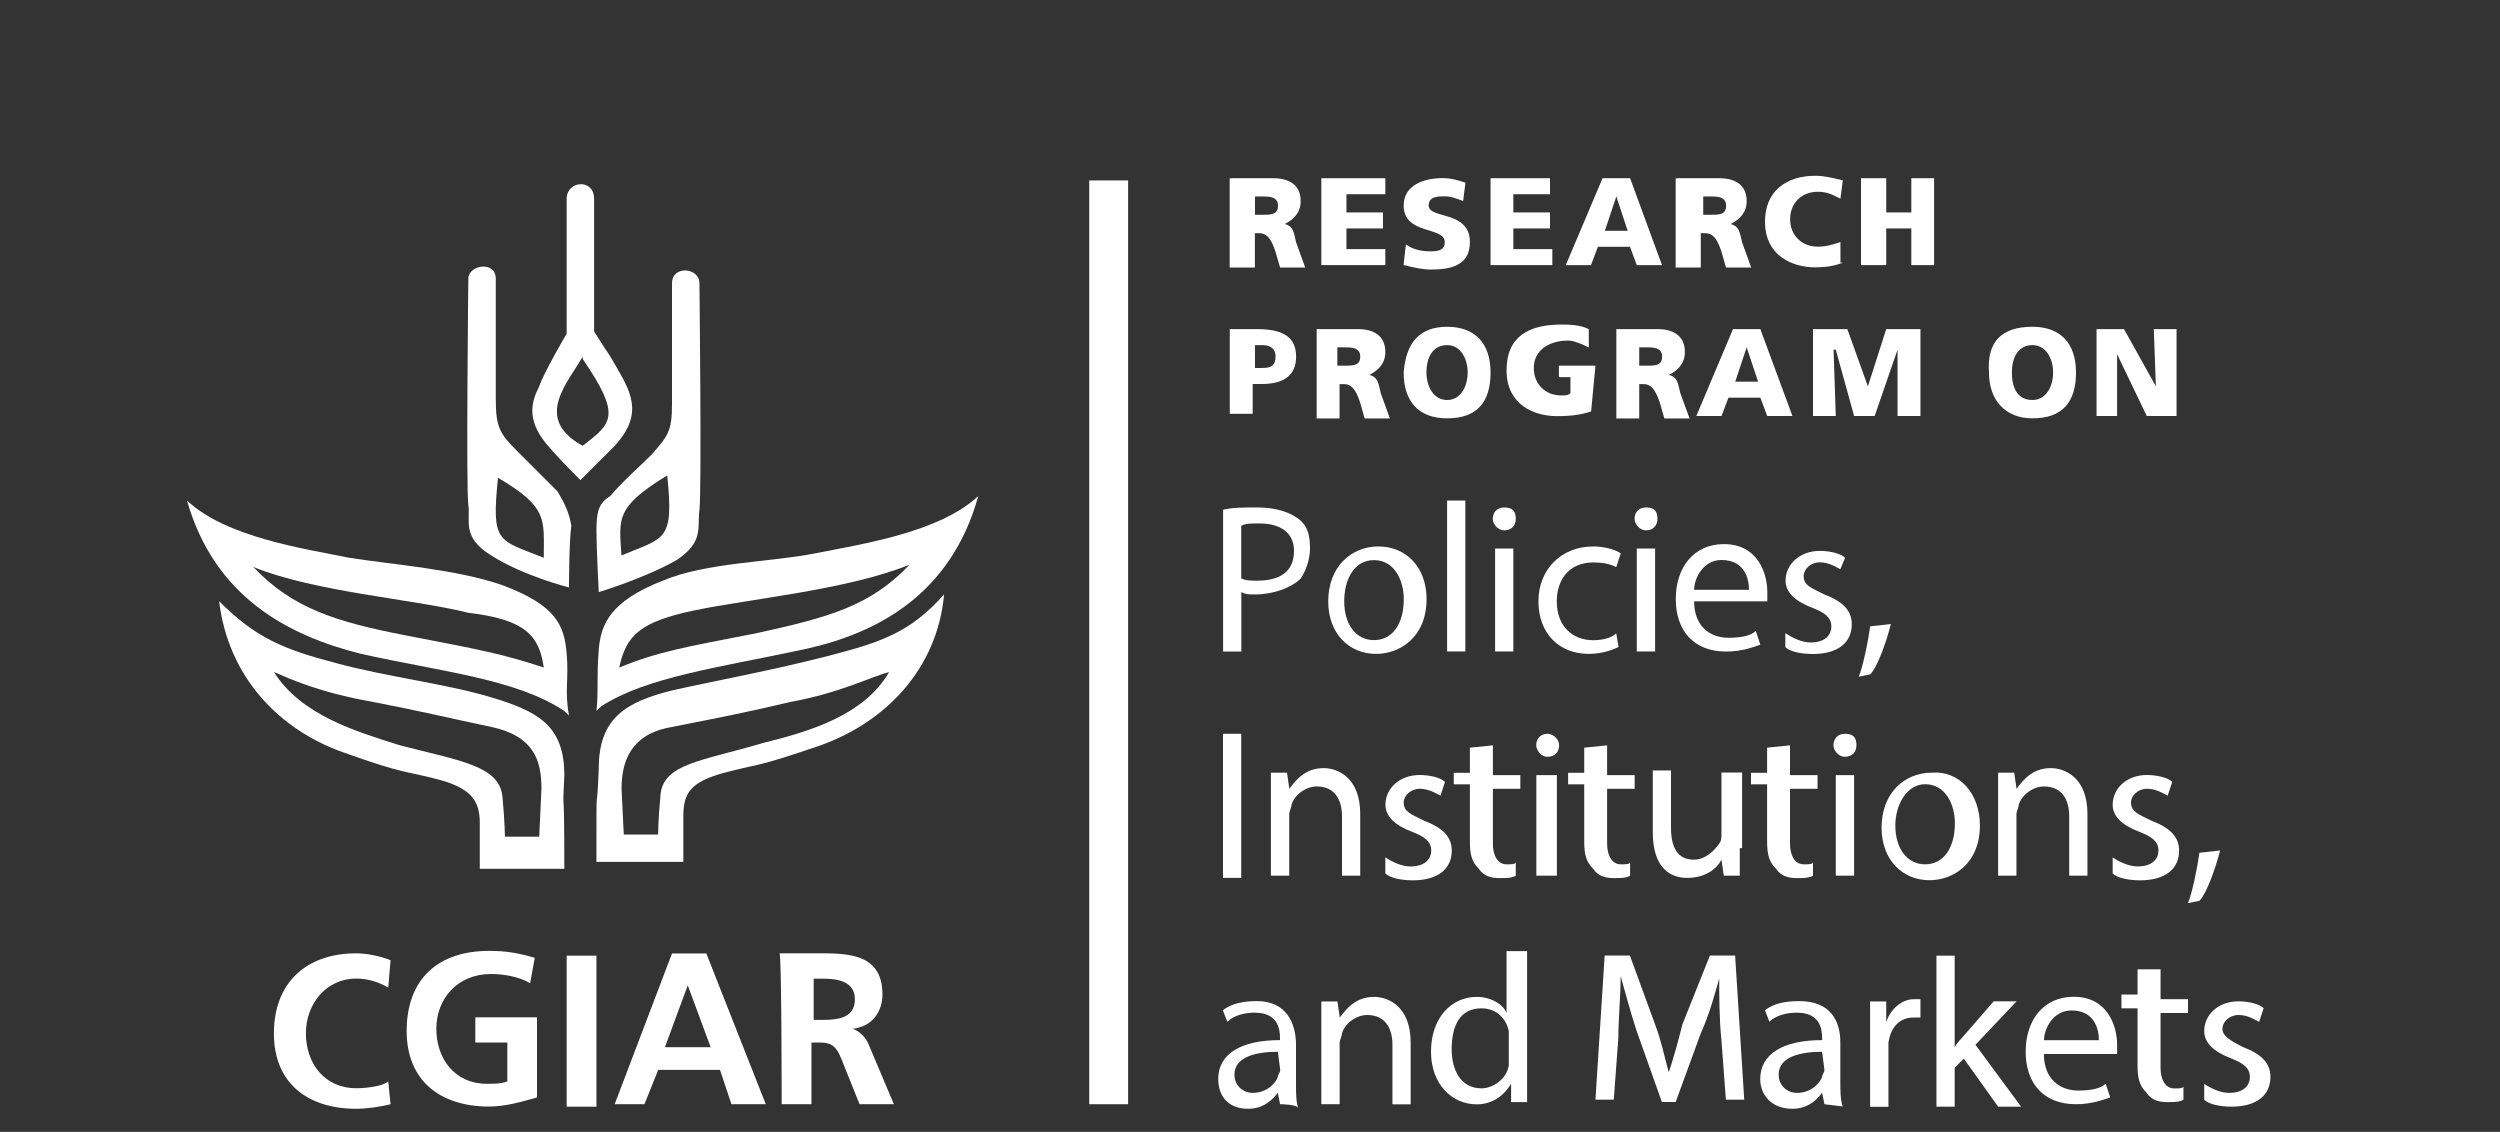 <?xml version="1.0" encoding="utf-8"?>
<!-- Generator: Adobe Illustrator 16.0.4, SVG Export Plug-In . SVG Version: 6.00 Build 0)  -->
<!DOCTYPE svg PUBLIC "-//W3C//DTD SVG 1.1//EN" "http://www.w3.org/Graphics/SVG/1.1/DTD/svg11.dtd">
<svg version="1.1" id="Layer_1" xmlns="http://www.w3.org/2000/svg" xmlns:xlink="http://www.w3.org/1999/xlink" x="0px" y="0px"
	 width="22.5px" height="10.187px" viewBox="32.667 34.167 22.5 10.187" style="enable-background:new 32.667 34.167 22.5 10.187;"
	 xml:space="preserve">
<rect x="32.667" y="34.167" width="22.5" height="10.187" fill="#333333" stroke="none"/>
<g>
	<path style="fill:#FFFFFF;" d="M37.685,38.59c-0.083-0.083-0.247-0.247-0.371-0.371c-0.144-0.144-0.185-0.206-0.185-0.453v-1.091
		c0-0.165-0.247-0.124-0.247,0c0,0-0.021,1.893,0,2.038c0.021,0.144-0.062,0.288,0.206,0.453c0.288,0.185,0.7,0.288,0.7,0.288
		s0-0.412,0.021-0.556C37.788,38.775,37.746,38.693,37.685,38.59 M37.561,39.187L37.561,39.187c-0.412-0.165-0.473-0.124-0.412-0.72
		C37.602,38.734,37.561,38.837,37.561,39.187"/>
	<path style="fill:#FFFFFF;" d="M38.035,38.94c0,0.165,0.021,0.556,0.021,0.556s0.412-0.124,0.7-0.288c0.247-0.165,0.185-0.288,0.206-0.453
		c0.021-0.165,0-2.038,0-2.038c0-0.144-0.247-0.165-0.247,0v1.091c0,0.247-0.042,0.288-0.186,0.453
		c-0.082,0.083-0.268,0.247-0.37,0.371C38.055,38.693,38.035,38.775,38.035,38.94 M38.672,38.446
		c0.062,0.597-0.021,0.556-0.412,0.72l0,0C38.24,38.837,38.199,38.734,38.672,38.446"/>
	<path style="fill:#FFFFFF;" d="M38.22,37.479c-0.144-0.247,0,0-0.206-0.329v-1.194c0-0.185-0.247-0.165-0.247,0v1.214
		c0,0-0.206,0.35-0.247,0.474c-0.062,0.124-0.124,0.288,0.062,0.515c0.021,0.021,0.042,0.062,0.309,0.329l0,0c0,0,0,0,0.247-0.247
		C38.467,37.932,38.364,37.726,38.22,37.479 M37.911,38.179c-0.453-0.247-0.124-0.577,0-0.803v0.021
		C38.261,37.911,38.179,37.973,37.911,38.179"/>
	<path style="fill:#FFFFFF;" d="M37.767,40.051c-0.021-0.247-0.083-0.432-0.577-0.617c-0.412-0.144-0.988-0.185-1.379-0.247
		c-0.412-0.083-1.111-0.185-1.461-0.515c0.247,0.865,0.905,1.214,1.564,1.379c0.741,0.165,1.399,0.227,1.832,0.515l0.042,0.041
		C37.746,40.381,37.788,40.278,37.767,40.051 M37.561,40.175c-0.371-0.124-0.597-0.165-1.235-0.288s-1.029-0.247-1.379-0.617
		c0.556,0.226,1.441,0.288,1.935,0.412C37.396,39.743,37.52,39.887,37.561,40.175L37.561,40.175z"/>
	<path style="fill:#FFFFFF;" d="M38.035,40.566l0.041-0.041c0.412-0.268,1.07-0.351,1.832-0.515c0.659-0.144,1.317-0.494,1.564-1.379
		c-0.351,0.329-1.05,0.432-1.461,0.515c-0.412,0.082-0.988,0.082-1.379,0.247c-0.473,0.185-0.556,0.391-0.576,0.617
		C38.035,40.278,38.055,40.381,38.035,40.566 M38.24,40.175c0.062-0.288,0.185-0.412,0.679-0.515
		c0.494-0.103,1.379-0.185,1.934-0.411c-0.35,0.37-0.72,0.473-1.378,0.617C38.837,39.99,38.59,40.031,38.24,40.175L38.24,40.175z"/>
	<path style="fill:#FFFFFF;" d="M37.746,41.143c0-0.453-0.247-0.576-0.658-0.7c-0.412-0.124-0.947-0.185-1.4-0.309
		c-0.473-0.124-0.72-0.227-1.049-0.556c0.082,0.679,0.535,1.152,1.111,1.358s0.556,0.165,0.864,0.247s0.371,0.205,0.371,0.391v0.412
		h0.761C37.746,41.039,37.726,41.615,37.746,41.143 M37.52,41.697h-0.309c0,0,0-0.123-0.021-0.35
		c-0.021-0.287-0.37-0.329-0.926-0.473c-0.391-0.124-0.885-0.268-1.132-0.659c0.144,0.062,0.412,0.185,0.885,0.268
		c0.432,0.083,0.679,0.144,1.07,0.226c0.391,0.083,0.453,0.309,0.453,0.556L37.52,41.697L37.52,41.697z"/>
	<path style="fill:#FFFFFF;" d="M38.035,41.924h0.782v-0.411c0-0.206,0.062-0.309,0.371-0.392c0.309-0.082,0.268-0.041,0.864-0.246
		c0.577-0.206,1.05-0.68,1.112-1.359c-0.31,0.35-0.577,0.433-1.05,0.556c-0.474,0.123-1.029,0.226-1.399,0.309
		c-0.412,0.103-0.659,0.247-0.659,0.699C38.035,41.615,38.035,41.039,38.035,41.924 M38.261,41.266c0-0.247,0.083-0.494,0.453-0.556
		c0.412-0.082,0.638-0.124,1.07-0.226c0.453-0.083,0.72-0.227,0.885-0.268c-0.227,0.391-0.72,0.535-1.132,0.637
		c-0.556,0.165-0.906,0.186-0.926,0.475c-0.021,0.226-0.021,0.35-0.021,0.35h-0.309L38.261,41.266L38.261,41.266z"/>
	<path style="fill:#FFFFFF;" d="M36.182,44.105c-0.083,0.021-0.206,0.041-0.309,0.041c-0.432,0-0.741-0.226-0.741-0.679
		c0-0.452,0.288-0.72,0.741-0.72c0.082,0,0.206,0.02,0.309,0.062l-0.021,0.247c-0.103-0.062-0.206-0.082-0.288-0.082
		c-0.268,0-0.453,0.226-0.453,0.493s0.165,0.494,0.453,0.494c0.103,0,0.247-0.021,0.288-0.062L36.182,44.105z"/>
	<path style="fill:#FFFFFF;" d="M37.438,43.016c-0.103-0.062-0.247-0.083-0.35-0.083c-0.309,0-0.494,0.227-0.494,0.494
		s0.165,0.494,0.453,0.494c0.083,0,0.124,0,0.186-0.021v-0.35h-0.288v-0.227H37.5v0.721c-0.144,0.041-0.288,0.082-0.432,0.082
		c-0.433,0-0.741-0.227-0.741-0.68c0-0.473,0.288-0.721,0.741-0.721c0.165,0,0.267,0.021,0.412,0.062L37.438,43.016z"/>
	<rect x="37.767" y="42.768" style="fill:#FFFFFF;" width="0.268" height="1.359"/>
	<path style="fill:#FFFFFF;" d="M39.063,43.592h-0.412l0.206-0.557l0,0L39.063,43.592z M38.199,44.105h0.268l0.124-0.309h0.556l0.103,0.309
		h0.309l-0.535-1.357h-0.309L38.199,44.105z"/>
	<path style="fill:#FFFFFF;" d="M39.99,42.975h0.083c0.123,0,0.288,0.02,0.288,0.185s-0.144,0.186-0.288,0.186H39.99
		C39.99,43.324,39.99,42.975,39.99,42.975z M39.702,44.105h0.268v-0.555h0.082c0.103,0,0.144,0.041,0.186,0.144l0.165,0.411h0.309
		l-0.226-0.535c-0.021-0.061-0.083-0.123-0.145-0.144l0,0c0.186-0.021,0.268-0.165,0.268-0.309c0-0.392-0.35-0.37-0.638-0.37h-0.288
		C39.702,42.768,39.702,44.105,39.702,44.105z"/>
	<path style="fill:#FFFFFF;" d="M43.756,35.771h0.371c0.144,0,0.246,0.062,0.246,0.206c0,0.103-0.061,0.165-0.144,0.206l0,0
		c0.083,0.021,0.083,0.083,0.103,0.165l0.082,0.227h-0.226l-0.042-0.144c-0.041-0.124-0.082-0.165-0.144-0.165h-0.041v0.309h-0.227
		v-0.803H43.756z M43.962,36.1h0.062c0.082,0,0.145,0,0.145-0.082c0-0.083-0.082-0.083-0.145-0.083h-0.062V36.1z"/>
	<polygon style="fill:#FFFFFF;" points="44.559,35.771 45.135,35.771 45.135,35.915 44.785,35.915 44.785,36.079 45.114,36.079 
		45.114,36.223 44.785,36.223 44.785,36.409 45.135,36.409 45.135,36.553 44.559,36.553 	"/>
	<path style="fill:#FFFFFF;" d="M45.32,36.367c0.062,0.042,0.123,0.062,0.227,0.062c0.082,0,0.123-0.021,0.123-0.083
		c0-0.144-0.37-0.062-0.37-0.329c0-0.186,0.185-0.247,0.35-0.247c0.083,0,0.144,0.021,0.206,0.041l-0.021,0.165
		c-0.062-0.021-0.103-0.042-0.165-0.042c-0.062,0-0.145,0-0.145,0.083c0,0.124,0.371,0.041,0.371,0.329
		c0,0.206-0.164,0.247-0.35,0.247c-0.082,0-0.165-0.021-0.247-0.041L45.32,36.367z"/>
	<polygon style="fill:#FFFFFF;" points="46.082,35.771 46.617,35.771 46.617,35.915 46.287,35.915 46.287,36.079 46.617,36.079 
		46.617,36.223 46.287,36.223 46.287,36.409 46.638,36.409 46.638,36.553 46.082,36.553 	"/>
	<path style="fill:#FFFFFF;" d="M47.09,35.771h0.248l0.287,0.782h-0.227l-0.061-0.165h-0.289l-0.062,0.165h-0.227L47.09,35.771z
		 M47.214,35.935L47.214,35.935l-0.103,0.309h0.205L47.214,35.935z"/>
	<path style="fill:#FFFFFF;" d="M47.77,35.771h0.371c0.144,0,0.246,0.062,0.246,0.206c0,0.103-0.062,0.165-0.145,0.206l0,0
		c0.083,0.021,0.083,0.083,0.104,0.165l0.082,0.227h-0.227l-0.041-0.144c-0.041-0.124-0.082-0.165-0.144-0.165h-0.042v0.309h-0.226
		v-0.803H47.77z M47.996,36.1h0.062c0.083,0,0.144,0,0.144-0.082c0-0.083-0.082-0.083-0.144-0.083h-0.062V36.1z"/>
	<path style="fill:#FFFFFF;" d="M49.252,36.532c-0.062,0.021-0.124,0.041-0.248,0.041c-0.205,0-0.452-0.103-0.452-0.412
		c0-0.268,0.185-0.412,0.452-0.412c0.083,0,0.165,0.021,0.248,0.041l-0.021,0.165c-0.082-0.041-0.123-0.062-0.205-0.062
		c-0.145,0-0.248,0.103-0.248,0.247s0.104,0.247,0.248,0.247c0.082,0,0.144-0.021,0.205-0.042v0.186H49.252z"/>
	<polygon style="fill:#FFFFFF;" points="49.416,35.771 49.643,35.771 49.643,36.079 49.869,36.079 49.869,35.771 50.074,35.771 
		50.074,36.553 49.869,36.553 49.869,36.223 49.643,36.223 49.643,36.553 49.416,36.553 	"/>
	<path style="fill:#FFFFFF;" d="M43.735,37.129h0.247c0.247,0,0.35,0.083,0.35,0.247s-0.103,0.247-0.309,0.247h-0.082v0.268h-0.206V37.129
		L43.735,37.129z M43.962,37.479h0.062c0.082,0,0.123-0.021,0.123-0.103c0-0.083-0.061-0.103-0.123-0.103h-0.062V37.479z"/>
	<path style="fill:#FFFFFF;" d="M44.518,37.129h0.371c0.144,0,0.246,0.062,0.246,0.206c0,0.103-0.062,0.165-0.144,0.206l0,0
		c0.082,0.021,0.082,0.083,0.103,0.165l0.082,0.227h-0.227l-0.041-0.144c-0.041-0.124-0.082-0.165-0.144-0.165h-0.041v0.309h-0.206
		V37.129L44.518,37.129z M44.703,37.458h0.062c0.082,0,0.144,0,0.144-0.082c0-0.083-0.082-0.083-0.144-0.083h-0.062V37.458z"/>
	<path style="fill:#FFFFFF;" d="M45.691,37.108c0.246,0,0.391,0.144,0.391,0.412s-0.123,0.412-0.391,0.412S45.3,37.767,45.3,37.52
		C45.32,37.252,45.443,37.108,45.691,37.108 M45.691,37.767c0.123,0,0.185-0.124,0.185-0.247s-0.062-0.247-0.185-0.247
		c-0.124,0-0.186,0.103-0.186,0.247C45.506,37.644,45.567,37.767,45.691,37.767"/>
	<path style="fill:#FFFFFF;" d="M46.987,37.87c-0.124,0.042-0.247,0.042-0.309,0.042c-0.206,0-0.452-0.103-0.452-0.412
		c0-0.309,0.205-0.412,0.493-0.412c0.062,0,0.165,0,0.247,0.041v0.165c-0.082-0.041-0.145-0.062-0.186-0.062
		c-0.164,0-0.309,0.082-0.309,0.247c0,0.145,0.104,0.247,0.247,0.247c0.041,0,0.062,0,0.083-0.021v-0.144h-0.104v-0.103h0.329
		L46.987,37.87L46.987,37.87z"/>
	<path style="fill:#FFFFFF;" d="M47.214,37.129h0.37c0.145,0,0.247,0.062,0.247,0.206c0,0.103-0.062,0.165-0.144,0.206l0,0
		c0.082,0.021,0.082,0.083,0.103,0.165l0.083,0.227h-0.227l-0.041-0.144c-0.042-0.124-0.083-0.165-0.145-0.165H47.42v0.309h-0.206
		V37.129L47.214,37.129z M47.42,37.458h0.062c0.082,0,0.144,0,0.144-0.082c0-0.083-0.082-0.083-0.144-0.083H47.42V37.458z"/>
	<path style="fill:#FFFFFF;" d="M48.264,37.129h0.246l0.289,0.782h-0.227l-0.062-0.165h-0.287l-0.062,0.165h-0.227L48.264,37.129z
		 M48.387,37.293L48.387,37.293l-0.103,0.309h0.206L48.387,37.293z"/>
	<polygon style="fill:#FFFFFF;" points="48.984,37.129 49.293,37.129 49.478,37.644 49.478,37.644 49.643,37.129 49.951,37.129 
		49.951,37.911 49.745,37.911 49.745,37.314 49.745,37.314 49.539,37.911 49.354,37.911 49.189,37.314 49.169,37.314 49.189,37.911 
		48.984,37.911 	"/>
	<path style="fill:#FFFFFF;" d="M50.959,37.108c0.248,0,0.392,0.144,0.392,0.412s-0.124,0.412-0.392,0.412c-0.246,0-0.391-0.165-0.391-0.412
		C50.548,37.252,50.672,37.108,50.959,37.108 M50.959,37.767c0.124,0,0.186-0.124,0.186-0.247s-0.062-0.247-0.186-0.247
		c-0.123,0-0.185,0.103-0.185,0.247C50.774,37.644,50.815,37.767,50.959,37.767"/>
	<polygon style="fill:#FFFFFF;" points="51.536,37.129 51.783,37.129 52.07,37.644 52.07,37.644 52.051,37.129 52.256,37.129 52.256,37.911 
		51.988,37.911 51.721,37.355 51.721,37.355 51.721,37.911 51.536,37.911 	"/>
	<path style="fill:#FFFFFF;" d="M43.674,38.755c0.082-0.021,0.186-0.021,0.309-0.021c0.164,0,0.288,0.041,0.371,0.103
		c0.082,0.062,0.103,0.145,0.103,0.268c0,0.103-0.042,0.206-0.083,0.268c-0.082,0.083-0.246,0.144-0.411,0.144
		c-0.062,0-0.083,0-0.124-0.021v0.535h-0.164V38.755z M43.838,39.372c0.041,0.021,0.083,0.021,0.145,0.021
		c0.206,0,0.33-0.083,0.33-0.268c0-0.165-0.124-0.247-0.31-0.247c-0.082,0-0.124,0-0.165,0.021
		C43.838,38.878,43.838,39.372,43.838,39.372z"/>
	<path style="fill:#FFFFFF;" d="M45.506,39.558c0,0.35-0.247,0.494-0.453,0.494c-0.247,0-0.432-0.185-0.432-0.473
		c0-0.309,0.205-0.494,0.452-0.494S45.506,39.27,45.506,39.558 M44.765,39.578c0,0.206,0.103,0.35,0.268,0.35
		s0.268-0.144,0.268-0.37c0-0.165-0.083-0.35-0.268-0.35C44.847,39.208,44.765,39.393,44.765,39.578"/>
	<rect x="45.691" y="38.672" style="fill:#FFFFFF;" width="0.164" height="1.358"/>
	<path style="fill:#FFFFFF;" d="M46.309,38.837c0,0.062-0.041,0.103-0.104,0.103c-0.062,0-0.103-0.062-0.103-0.103
		c0-0.062,0.041-0.103,0.103-0.103C46.287,38.734,46.309,38.775,46.309,38.837 M46.123,39.104h0.164v0.926h-0.164V39.104z"/>
	<path style="fill:#FFFFFF;" d="M47.234,39.99c-0.041,0.021-0.145,0.062-0.268,0.062c-0.268,0-0.453-0.185-0.453-0.473
		s0.206-0.494,0.494-0.494c0.082,0,0.186,0.021,0.247,0.062l-0.041,0.124c-0.041-0.021-0.103-0.042-0.206-0.042
		c-0.227,0-0.329,0.165-0.329,0.35c0,0.227,0.144,0.35,0.329,0.35c0.082,0,0.165-0.021,0.206-0.062L47.234,39.99z"/>
	<path style="fill:#FFFFFF;" d="M47.584,38.837c0,0.062-0.041,0.103-0.103,0.103s-0.103-0.062-0.103-0.103c0-0.062,0.041-0.103,0.103-0.103
		C47.563,38.734,47.584,38.775,47.584,38.837 M47.398,39.104h0.165v0.926h-0.165V39.104z"/>
	<path style="fill:#FFFFFF;" d="M47.914,39.578c0,0.227,0.144,0.329,0.309,0.329c0.123,0,0.205-0.021,0.246-0.062l0.041,0.124
		c-0.061,0.021-0.164,0.062-0.309,0.062c-0.287,0-0.452-0.185-0.452-0.473s0.165-0.494,0.433-0.494c0.309,0,0.391,0.268,0.391,0.432
		c0,0.042,0,0.062,0,0.083H47.914z M48.408,39.475c0-0.103-0.042-0.268-0.248-0.268c-0.164,0-0.246,0.165-0.246,0.268H48.408z"/>
	<path style="fill:#FFFFFF;" d="M48.736,39.866c0.062,0.041,0.145,0.083,0.227,0.083c0.124,0,0.186-0.062,0.186-0.144
		c0-0.083-0.062-0.124-0.164-0.165c-0.165-0.062-0.248-0.144-0.248-0.247c0-0.144,0.124-0.268,0.309-0.268
		c0.083,0,0.186,0.021,0.227,0.062L49.23,39.29c-0.041-0.021-0.103-0.062-0.186-0.062c-0.082,0-0.144,0.062-0.144,0.124
		c0,0.083,0.062,0.103,0.186,0.165c0.165,0.062,0.247,0.144,0.247,0.268c0,0.165-0.124,0.268-0.35,0.268
		c-0.104,0-0.207-0.021-0.248-0.062V39.866z"/>
	<path style="fill:#FFFFFF;" d="M49.396,40.257c0.041-0.103,0.082-0.309,0.103-0.453l0.186-0.021c-0.041,0.165-0.123,0.391-0.186,0.453
		L49.396,40.257z"/>
	<path style="fill:#FFFFFF;" d="M52.359,42.295c0.041-0.104,0.082-0.309,0.103-0.453l0.186-0.021c-0.042,0.165-0.124,0.392-0.186,0.453
		L52.359,42.295z"/>
	<rect x="43.674" y="40.771" style="fill:#FFFFFF;" width="0.164" height="1.297"/>
	<path style="fill:#FFFFFF;" d="M44.105,41.369c0-0.083,0-0.186,0-0.248h0.145l0.021,0.145l0,0c0.062-0.082,0.144-0.186,0.31-0.186
		c0.123,0,0.328,0.083,0.328,0.412v0.556h-0.164v-0.535c0-0.144-0.062-0.268-0.227-0.268c-0.104,0-0.205,0.083-0.227,0.165
		c0,0.021-0.021,0.062-0.021,0.082v0.556h-0.165V41.369L44.105,41.369z"/>
	<path style="fill:#FFFFFF;" d="M45.135,41.883c0.062,0.041,0.145,0.082,0.227,0.082c0.123,0,0.186-0.061,0.186-0.144
		c0-0.082-0.062-0.124-0.165-0.165c-0.165-0.061-0.247-0.144-0.247-0.246c0-0.145,0.124-0.268,0.309-0.268
		c0.082,0,0.186,0.021,0.227,0.062l-0.041,0.124c-0.041-0.021-0.104-0.062-0.186-0.062S45.3,41.328,45.3,41.389
		c0,0.083,0.062,0.104,0.185,0.165c0.165,0.062,0.248,0.144,0.248,0.268c0,0.165-0.124,0.268-0.351,0.268
		c-0.103,0-0.206-0.021-0.247-0.062V41.883z"/>
	<path style="fill:#FFFFFF;" d="M46.103,40.875v0.268h0.247v0.123h-0.247v0.494c0,0.104,0.041,0.186,0.124,0.186
		c0.041,0,0.082,0,0.082-0.021v0.124c-0.041,0.021-0.082,0.021-0.145,0.021c-0.082,0-0.145-0.021-0.186-0.082
		c-0.062-0.062-0.082-0.123-0.082-0.247v-0.515h-0.145v-0.104h0.145v-0.226L46.103,40.875z"/>
	<path style="fill:#FFFFFF;" d="M46.699,40.875c0,0.062-0.041,0.103-0.104,0.103c-0.061,0-0.102-0.062-0.102-0.103
		c0-0.062,0.041-0.104,0.102-0.104C46.638,40.771,46.699,40.812,46.699,40.875 M46.494,41.143h0.185v0.905h-0.185V41.143z"/>
	<path style="fill:#FFFFFF;" d="M47.131,40.875v0.268h0.248v0.123h-0.248v0.494c0,0.104,0.042,0.186,0.124,0.186
		c0.041,0,0.083,0,0.083-0.021v0.124c-0.042,0.021-0.083,0.021-0.145,0.021c-0.082,0-0.145-0.021-0.186-0.082
		c-0.062-0.062-0.082-0.123-0.082-0.247v-0.515h-0.145v-0.104h0.145v-0.226L47.131,40.875z"/>
	<path style="fill:#FFFFFF;" d="M48.325,41.801c0,0.082,0,0.186,0,0.247h-0.144l-0.021-0.144l0,0c-0.041,0.082-0.144,0.164-0.309,0.164
		c-0.145,0-0.309-0.082-0.309-0.412v-0.555h0.164v0.514c0,0.186,0.062,0.289,0.207,0.289c0.103,0,0.185-0.083,0.227-0.145
		c0.02-0.021,0.02-0.062,0.02-0.082v-0.557h0.186v0.68H48.325z"/>
	<path style="fill:#FFFFFF;" d="M48.777,40.875v0.268h0.248v0.123h-0.248v0.494c0,0.104,0.042,0.186,0.124,0.186
		c0.041,0,0.083,0,0.083-0.021v0.124c-0.042,0.021-0.083,0.021-0.145,0.021c-0.082,0-0.145-0.021-0.186-0.082
		c-0.062-0.062-0.082-0.123-0.082-0.247v-0.515h-0.145v-0.104h0.145v-0.226L48.777,40.875z"/>
	<path style="fill:#FFFFFF;" d="M49.375,40.875c0,0.062-0.041,0.103-0.104,0.103c-0.062,0-0.103-0.062-0.103-0.103
		c0-0.062,0.041-0.104,0.103-0.104C49.354,40.771,49.375,40.812,49.375,40.875 M49.189,41.143h0.165v0.905h-0.165V41.143z"/>
	<path style="fill:#FFFFFF;" d="M50.486,41.596c0,0.35-0.247,0.493-0.453,0.493c-0.246,0-0.432-0.185-0.432-0.474
		c0-0.309,0.205-0.494,0.453-0.494C50.301,41.102,50.486,41.307,50.486,41.596 M49.725,41.596c0,0.205,0.104,0.35,0.268,0.35
		s0.268-0.145,0.268-0.371c0-0.164-0.082-0.35-0.268-0.35C49.828,41.225,49.725,41.41,49.725,41.596"/>
	<path style="fill:#FFFFFF;" d="M50.65,41.369c0-0.083,0-0.186,0-0.248h0.145l0.021,0.145l0,0c0.062-0.082,0.144-0.186,0.309-0.186
		c0.124,0,0.329,0.083,0.329,0.412v0.556h-0.164v-0.535c0-0.144-0.062-0.268-0.227-0.268c-0.104,0-0.205,0.083-0.227,0.165
		c0,0.021-0.021,0.062-0.021,0.082v0.556H50.65V41.369L50.65,41.369z"/>
	<path style="fill:#FFFFFF;" d="M51.68,41.883c0.062,0.041,0.145,0.082,0.227,0.082c0.123,0,0.186-0.061,0.186-0.144
		c0-0.082-0.062-0.124-0.165-0.165c-0.165-0.061-0.247-0.144-0.247-0.246c0-0.145,0.123-0.268,0.309-0.268
		c0.082,0,0.186,0.021,0.227,0.062l-0.041,0.124c-0.041-0.021-0.104-0.062-0.186-0.062s-0.144,0.062-0.144,0.123
		c0,0.083,0.062,0.104,0.185,0.165c0.165,0.062,0.248,0.144,0.248,0.268c0,0.165-0.124,0.268-0.351,0.268
		c-0.103,0-0.206-0.021-0.247-0.062V41.883z"/>
	<path style="fill:#FFFFFF;" d="M44.188,44.105l-0.021-0.103l0,0c-0.062,0.083-0.145,0.144-0.268,0.144c-0.186,0-0.268-0.123-0.268-0.268
		c0-0.226,0.205-0.35,0.556-0.35v-0.02c0-0.083-0.021-0.227-0.227-0.227c-0.083,0-0.185,0.02-0.247,0.082l-0.041-0.104
		c0.082-0.062,0.186-0.082,0.309-0.082c0.268,0,0.35,0.206,0.35,0.391v0.351c0,0.082,0,0.165,0.021,0.226
		C44.354,44.105,44.188,44.105,44.188,44.105z M44.168,43.633c-0.186,0-0.391,0.041-0.391,0.205c0,0.104,0.082,0.165,0.164,0.165
		c0.123,0,0.205-0.082,0.227-0.144c0-0.021,0.021-0.041,0.021-0.062L44.168,43.633L44.168,43.633z"/>
	<path style="fill:#FFFFFF;" d="M44.559,43.427c0-0.082,0-0.185,0-0.247h0.145l0.021,0.145l0,0c0.062-0.082,0.144-0.186,0.309-0.186
		c0.124,0,0.329,0.082,0.329,0.412v0.555h-0.164V43.57c0-0.144-0.062-0.268-0.227-0.268c-0.104,0-0.206,0.083-0.227,0.165
		c0,0.021-0.021,0.062-0.021,0.083v0.555h-0.165V43.427L44.559,43.427z"/>
	<path style="fill:#FFFFFF;" d="M46.411,42.727v1.111c0,0.083,0,0.186,0,0.248h-0.144v-0.165l0,0c-0.062,0.103-0.165,0.185-0.309,0.185
		c-0.227,0-0.412-0.185-0.412-0.473c0-0.309,0.186-0.494,0.412-0.494c0.144,0,0.246,0.082,0.268,0.145l0,0v-0.557
		C46.246,42.727,46.411,42.727,46.411,42.727z M46.246,43.529c0-0.02,0-0.062,0-0.082c-0.02-0.103-0.103-0.205-0.246-0.205
		c-0.186,0-0.268,0.144-0.268,0.369c0,0.186,0.082,0.351,0.268,0.351c0.103,0,0.227-0.083,0.246-0.206c0-0.021,0-0.062,0-0.082
		V43.529L46.246,43.529z"/>
	<path style="fill:#FFFFFF;" d="M48.16,43.529c-0.02-0.185-0.02-0.411-0.02-0.555l0,0c-0.042,0.144-0.083,0.309-0.166,0.493l-0.226,0.618
		h-0.124l-0.227-0.639c-0.061-0.186-0.103-0.35-0.144-0.494l0,0c0,0.165-0.021,0.392-0.021,0.557l-0.041,0.555h-0.165l0.083-1.297
		h0.227l0.226,0.618c0.062,0.165,0.083,0.288,0.124,0.433l0,0c0.041-0.124,0.082-0.268,0.123-0.433l0.247-0.618h0.227l0.082,1.297
		h-0.165L48.16,43.529z"/>
	<path style="fill:#FFFFFF;" d="M49.087,44.105l-0.021-0.103l0,0c-0.062,0.083-0.145,0.144-0.268,0.144c-0.186,0-0.289-0.123-0.289-0.268
		c0-0.226,0.207-0.35,0.557-0.35v-0.02c0-0.083-0.021-0.227-0.227-0.227c-0.082,0-0.186,0.02-0.247,0.082l-0.041-0.104
		c0.082-0.062,0.185-0.082,0.309-0.082c0.288,0,0.37,0.186,0.37,0.371v0.35c0,0.082,0,0.164,0.021,0.227L49.087,44.105
		L49.087,44.105z M49.066,43.633c-0.186,0-0.391,0.041-0.391,0.205c0,0.104,0.082,0.165,0.164,0.165
		c0.123,0,0.205-0.082,0.227-0.144c0-0.021,0.021-0.041,0.021-0.062L49.066,43.633L49.066,43.633z"/>
	<path style="fill:#FFFFFF;" d="M49.498,43.468c0-0.103,0-0.206,0-0.288h0.145v0.186l0,0c0.041-0.123,0.145-0.206,0.246-0.206
		c0.021,0,0.042,0,0.062,0v0.165c-0.021,0-0.041,0-0.062,0c-0.123,0-0.205,0.082-0.226,0.227c0,0.02,0,0.061,0,0.082v0.494h-0.165
		V43.468L49.498,43.468z"/>
	<path style="fill:#FFFFFF;" d="M50.26,43.592L50.26,43.592c0.021-0.041,0.062-0.082,0.082-0.104l0.268-0.309h0.206l-0.37,0.391l0.411,0.557
		H50.65l-0.309-0.433l-0.082,0.083v0.35h-0.164v-1.359h0.164V43.592z"/>
	<path style="fill:#FFFFFF;" d="M51.062,43.653c0,0.226,0.145,0.329,0.309,0.329c0.123,0,0.206-0.021,0.247-0.062l0.041,0.124
		c-0.062,0.02-0.165,0.061-0.309,0.061c-0.288,0-0.452-0.185-0.452-0.473s0.164-0.494,0.432-0.494c0.309,0,0.391,0.268,0.391,0.432
		c0,0.041,0,0.062,0,0.083H51.062z M51.557,43.529c0-0.103-0.041-0.268-0.247-0.268c-0.165,0-0.247,0.165-0.247,0.268H51.557z"/>
	<path style="fill:#FFFFFF;" d="M52.112,42.892v0.268h0.247v0.124h-0.247v0.494c0,0.102,0.041,0.185,0.124,0.185
		c0.041,0,0.082,0,0.082-0.021v0.123c-0.041,0.021-0.082,0.021-0.145,0.021c-0.082,0-0.145-0.021-0.186-0.083
		c-0.062-0.062-0.082-0.124-0.082-0.247v-0.514h-0.145v-0.124h0.145v-0.227H52.112z"/>
	<path style="fill:#FFFFFF;" d="M52.504,43.921c0.061,0.041,0.144,0.082,0.226,0.082c0.124,0,0.186-0.062,0.186-0.144
		s-0.062-0.124-0.165-0.165c-0.164-0.062-0.246-0.144-0.246-0.247c0-0.145,0.123-0.268,0.309-0.268c0.082,0,0.185,0.021,0.226,0.062
		l-0.041,0.123c-0.041-0.021-0.103-0.062-0.185-0.062c-0.083,0-0.145,0.062-0.145,0.124s0.062,0.103,0.186,0.165
		c0.164,0.062,0.246,0.144,0.246,0.268c0,0.164-0.123,0.268-0.35,0.268c-0.103,0-0.205-0.021-0.246-0.062V43.921z"/>
	<line style="fill:none;stroke:#FFFFFF;stroke-width:0.35;" x1="42.645" y1="35.791" x2="42.645" y2="44.105"/>
</g>
</svg>
